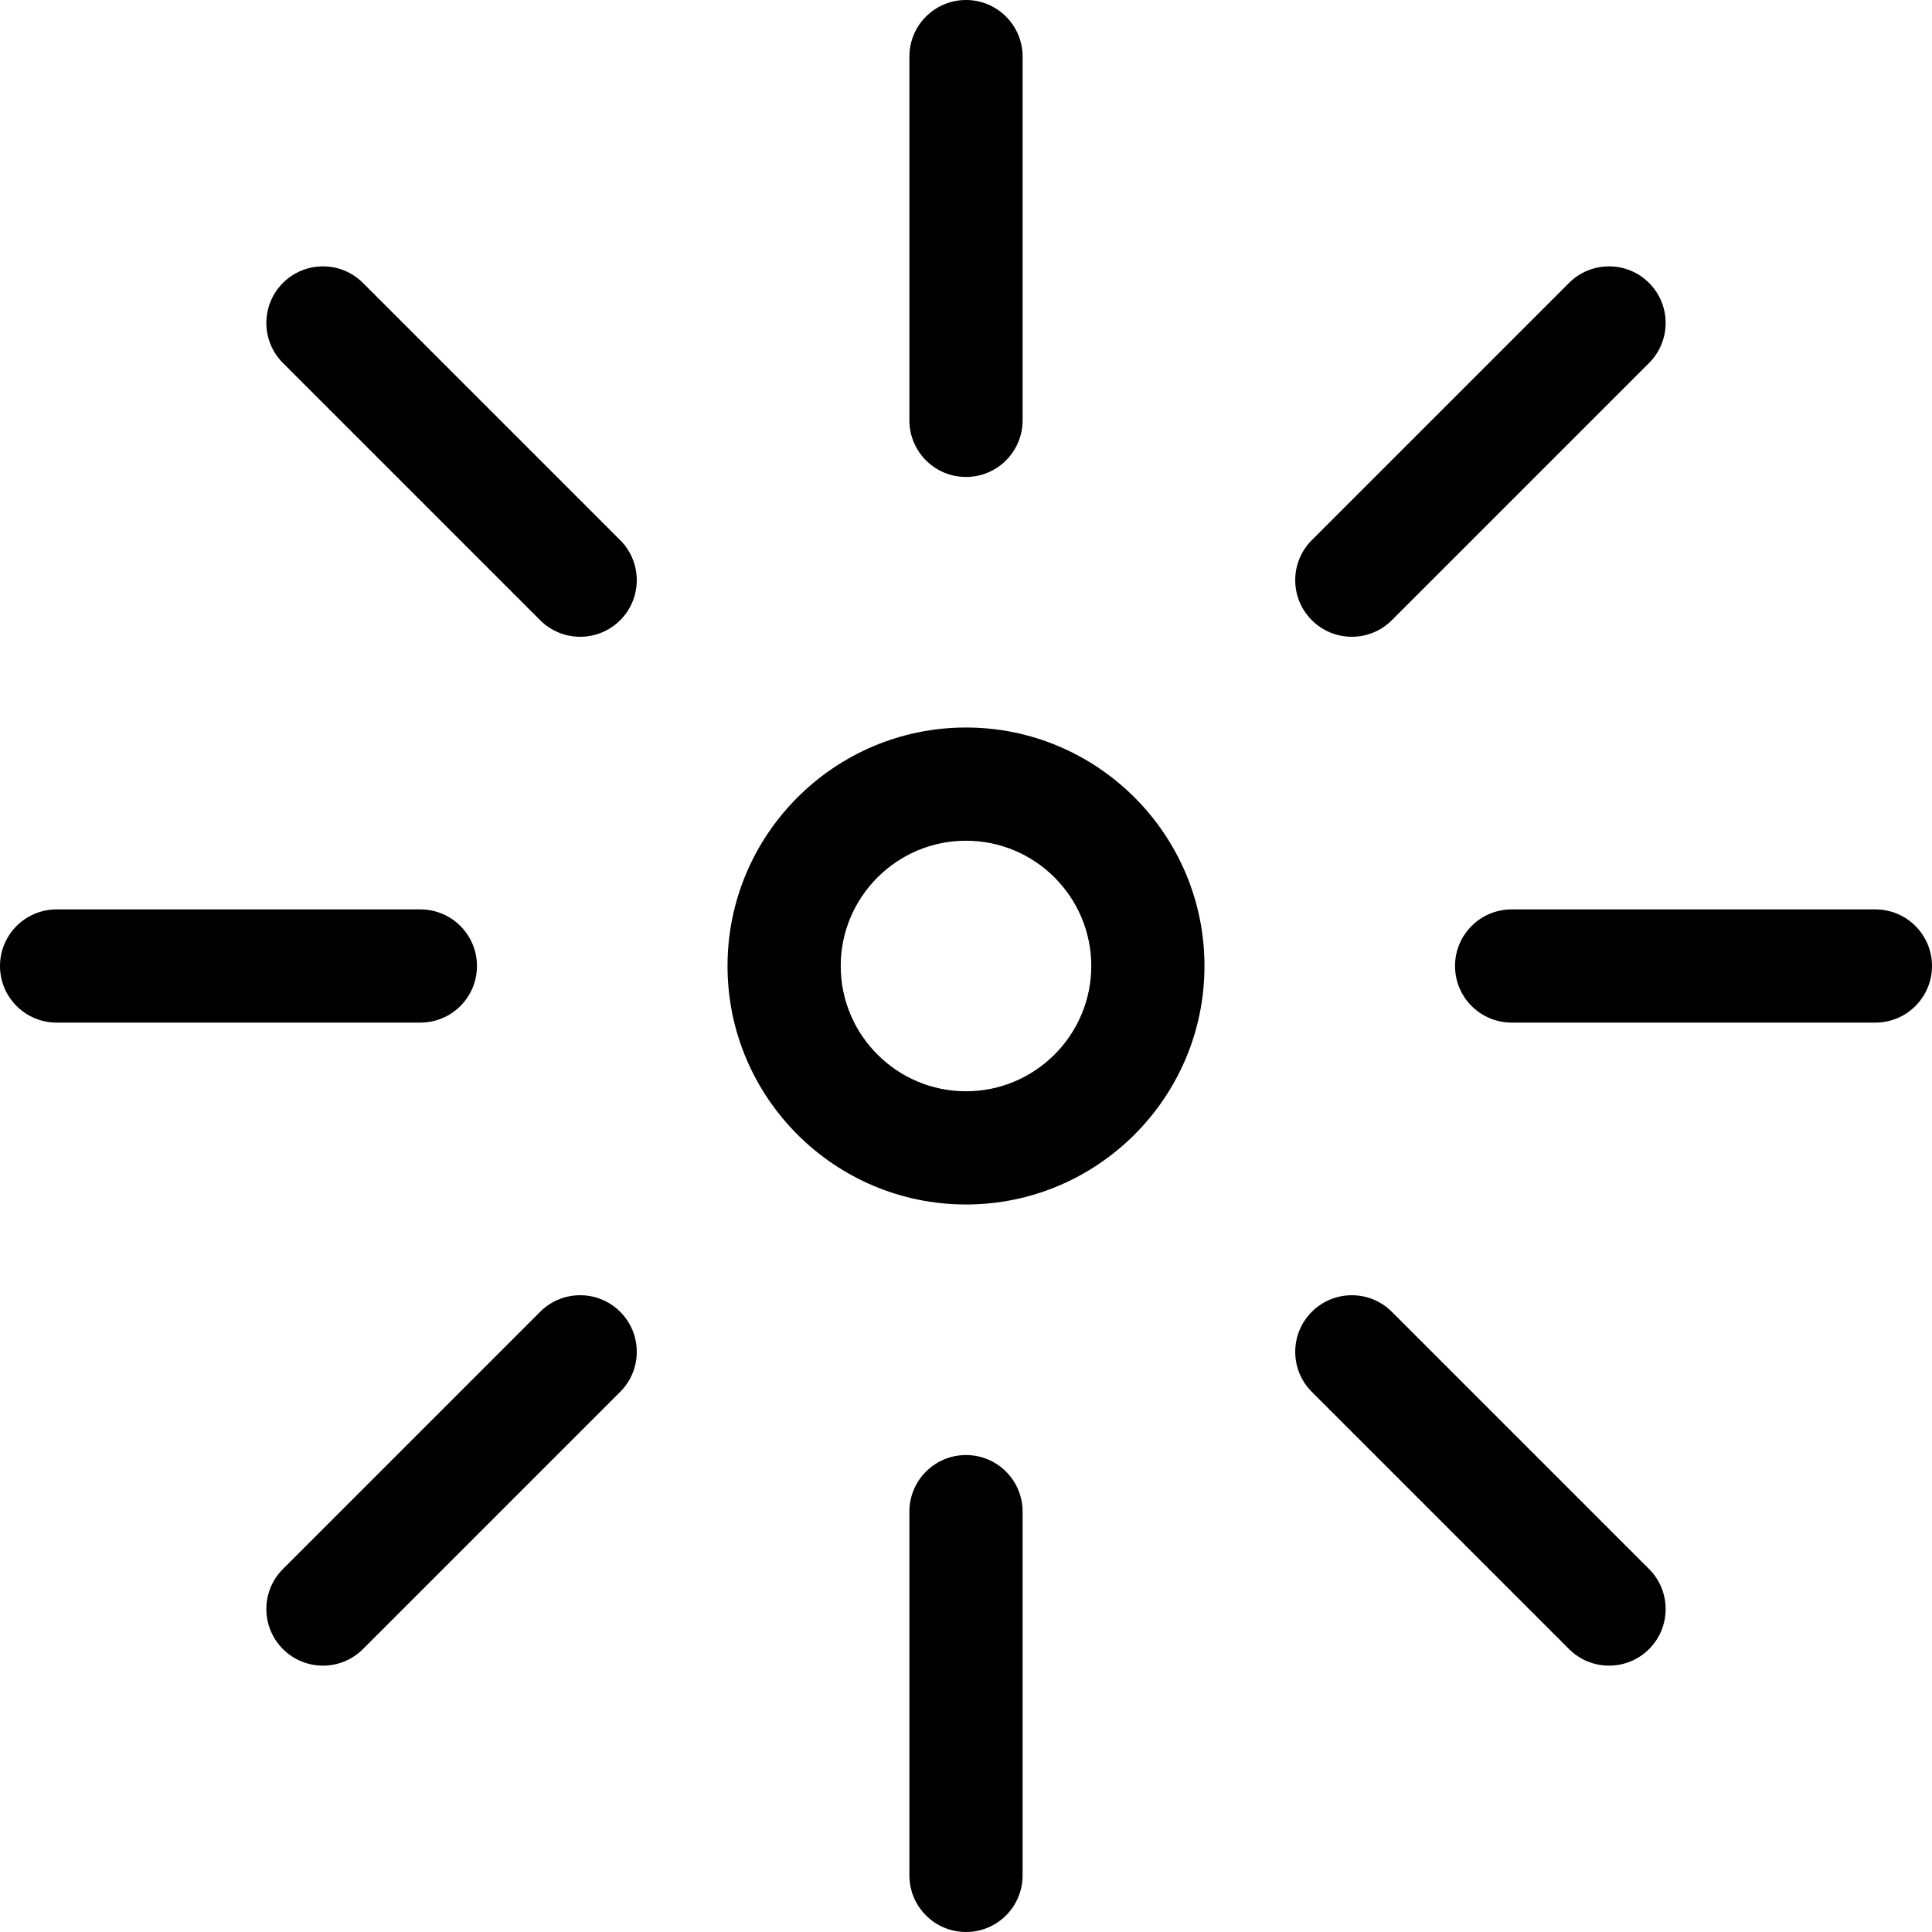 <?xml version="1.0" encoding="iso-8859-1"?>
<!-- Generator: Adobe Illustrator 19.0.0, SVG Export Plug-In . SVG Version: 6.00 Build 0)  -->
<svg version="1.1" id="Capa_1" xmlns="http://www.w3.org/2000/svg" xmlns:xlink="http://www.w3.org/1999/xlink" x="0px" y="0px"
	 viewBox="0 0 512 512" style="enable-background:new 0 0 512 512;" xml:space="preserve">
<g>
	<g>
		<path d="M111.4,241H15c-8.284,0-15,6.716-15,15s6.716,15,15,15h96.4c8.284,0,15-6.716,15-15S119.684,241,111.4,241z"/>
	</g>
</g>
<g>
	<g>
		<path d="M497,241h-96.4c-8.284,0-15,6.716-15,15s6.716,15,15,15H497c8.284,0,15-6.716,15-15S505.284,241,497,241z"/>
	</g>
</g>
<g>
	<g>
		<path d="M256,0c-8.284,0-15,6.716-15,15v96.4c0,8.285,6.716,15,15,15s15-6.716,15-15V15C271,6.716,264.284,0,256,0z"/>
	</g>
</g>
<g>
	<g>
		<path d="M256,385.6c-8.284,0-15,6.716-15,15V497c0,8.284,6.716,15,15,15s15-6.716,15-15v-96.4
			C271,392.315,264.284,385.6,256,385.6z"/>
	</g>
</g>
<g>
	<g>
		<path d="M164.358,347.641c-5.857-5.858-15.355-5.858-21.213,0L74.98,415.807c-5.857,5.857-5.857,15.355,0.001,21.213
			c2.929,2.929,6.767,4.394,10.606,4.394c3.839,0,7.678-1.465,10.607-4.394l68.165-68.166
			C170.216,362.997,170.216,353.499,164.358,347.641z"/>
	</g>
</g>
<g>
	<g>
		<path d="M437.02,74.982c-5.857-5.858-15.355-5.858-21.213,0l-68.166,68.163c-5.858,5.857-5.858,15.355,0,21.213
			c2.929,2.93,6.768,4.394,10.607,4.394c3.838,0,7.678-1.465,10.606-4.394l68.166-68.163
			C442.878,90.338,442.878,80.841,437.02,74.982z"/>
	</g>
</g>
<g>
	<g>
		<path d="M164.358,143.147L96.194,74.982c-5.858-5.858-15.355-5.858-21.213,0c-5.858,5.857-5.858,15.355,0,21.213l68.164,68.165
			c2.929,2.93,6.767,4.394,10.607,4.394c3.838,0,7.678-1.465,10.606-4.394C170.216,158.503,170.216,149.005,164.358,143.147z"/>
	</g>
</g>
<g>
	<g>
		<path d="M437.019,415.807l-68.165-68.164c-5.857-5.857-15.355-5.857-21.213,0c-5.858,5.858-5.858,15.355,0,21.213l68.166,68.164
			c2.929,2.929,6.768,4.394,10.606,4.394c3.839,0,7.678-1.465,10.606-4.394C442.877,431.162,442.877,421.665,437.019,415.807z"/>
	</g>
</g>
<g>
	<g>
		<path d="M256,192.8c-34.848,0-63.199,28.352-63.199,63.2c0,34.848,28.351,63.2,63.199,63.2c34.849,0,63.199-28.352,63.199-63.2
			S290.848,192.8,256,192.8z M256,289.2c-18.306,0-33.199-14.894-33.199-33.2c0-18.306,14.893-33.2,33.199-33.2
			c18.306,0,33.199,14.894,33.199,33.2C289.199,274.306,274.305,289.2,256,289.2z"/>
	</g>
</g>
<g>
</g>
<g>
</g>
<g>
</g>
<g>
</g>
<g>
</g>
<g>
</g>
<g>
</g>
<g>
</g>
<g>
</g>
<g>
</g>
<g>
</g>
<g>
</g>
<g>
</g>
<g>
</g>
<g>
</g>
</svg>
